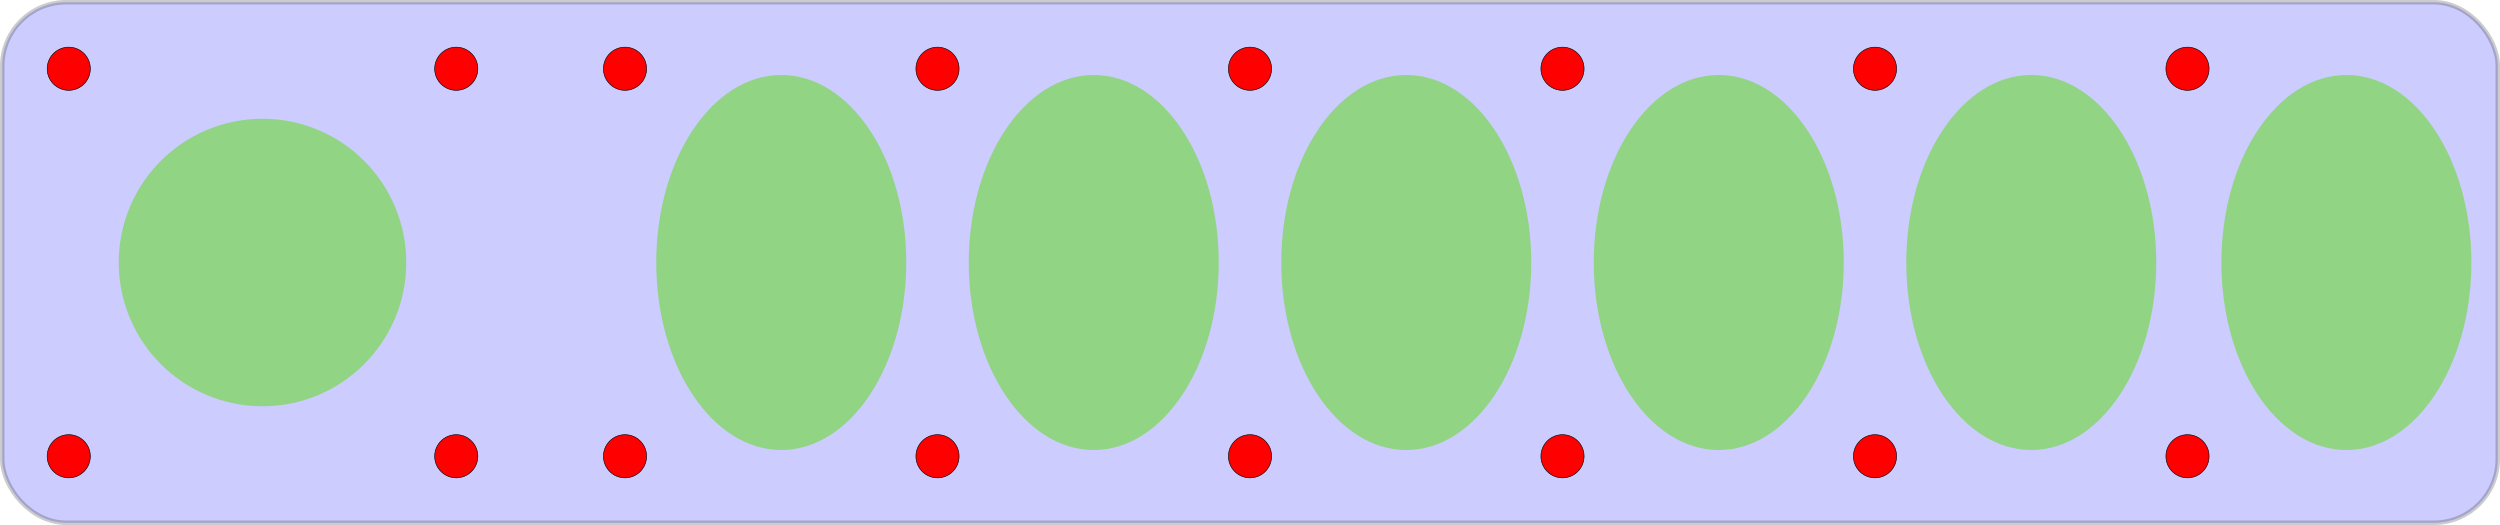 <?xml version="1.0" encoding="UTF-8" standalone="no"?>
<!-- Created with Inkscape (http://www.inkscape.org/) -->

<svg
   xmlns:dc="http://purl.org/dc/elements/1.1/"
   xmlns:cc="http://creativecommons.org/ns#"
   xmlns:rdf="http://www.w3.org/1999/02/22-rdf-syntax-ns#"
   xmlns:svg="http://www.w3.org/2000/svg"
   xmlns="http://www.w3.org/2000/svg"
   xmlns:sodipodi="http://sodipodi.sourceforge.net/DTD/sodipodi-0.dtd"
   xmlns:inkscape="http://www.inkscape.org/namespaces/inkscape"
   width="200mm"
   height="42mm"
   viewBox="0 0 708.661 148.819"
   id="svg2"
   version="1.1"
   inkscape:version="0.91 r13725"
   sodipodi:docname="LateralPlate.svg">
  <defs
     id="defs4" />
  <sodipodi:namedview
     id="base"
     pagecolor="#ffffff"
     bordercolor="#666666"
     borderopacity="1.0"
     inkscape:pageopacity="0.0"
     inkscape:pageshadow="2"
     inkscape:zoom="1.979899"
     inkscape:cx="358.78057"
     inkscape:cy="116.22931"
     inkscape:document-units="mm"
     inkscape:current-layer="layer1"
     showgrid="true"
     showborder="true"
     showguides="true"
     inkscape:guide-bbox="true"
     inkscape:snap-tangential="true"
     inkscape:snap-global="true"
     inkscape:snap-to-guides="true"
     inkscape:snap-page="true"
     inkscape:snap-object-midpoints="true"
     inkscape:window-width="1920"
     inkscape:window-height="1056"
     inkscape:window-x="0"
     inkscape:window-y="24"
     inkscape:window-maximized="1"
     fit-margin-top="0"
     fit-margin-left="0"
     fit-margin-right="0"
     fit-margin-bottom="0">
    <sodipodi:guide
       position="63.135,129.331"
       orientation="0,1"
       id="guide3357"
       inkscape:label=""
       inkscape:color="rgb(0,0,255)" />
    <sodipodi:guide
       position="19.488,233.345"
       orientation="1,0"
       id="guide3363"
       inkscape:label=""
       inkscape:color="rgb(0,0,255)" />
    <sodipodi:guide
       position="-64.65,19.488"
       orientation="0,1"
       id="guide3384"
       inkscape:label=""
       inkscape:color="rgb(0,0,255)" />
    <sodipodi:guide
       position="129.331,195.465"
       orientation="1,0"
       id="guide4219"
       inkscape:label=""
       inkscape:color="rgb(0,0,255)" />
    <sodipodi:guide
       position="177.165,228.294"
       orientation="1,0"
       id="guide4221"
       inkscape:label=""
       inkscape:color="rgb(0,0,255)" />
    <sodipodi:guide
       position="354.331,208.091"
       orientation="1,0"
       id="guide4223"
       inkscape:label=""
       inkscape:color="rgb(0,0,255)" />
    <sodipodi:guide
       position="531.496,182.333"
       orientation="1,0"
       id="guide4225"
       inkscape:label=""
       inkscape:color="rgb(0,0,255)" />
    <sodipodi:guide
       position="251.023,74.409"
       orientation="0,1"
       id="guide4276"
       inkscape:label=""
       inkscape:color="rgb(0,0,255)" />
    <sodipodi:guide
       position="74.409,229.81"
       orientation="1,0"
       id="guide4278"
       inkscape:label=""
       inkscape:color="rgb(0,0,255)" />
    <sodipodi:guide
       position="265.748,221.728"
       orientation="1,0"
       id="guide4160"
       inkscape:label=""
       inkscape:color="rgb(0,0,255)" />
    <sodipodi:guide
       position="442.913,167.685"
       orientation="1,0"
       id="guide4162"
       inkscape:label=""
       inkscape:color="rgb(0,0,255)" />
    <sodipodi:guide
       position="620.079,164.655"
       orientation="1,0"
       id="guide4166"
       inkscape:label=""
       inkscape:color="rgb(0,0,255)" />
  </sodipodi:namedview>
  <g
     inkscape:label="Layer 1"
     inkscape:groupmode="layer"
     id="layer1"
     transform="translate(0,-903.543)">
    <rect
       style="display:inline;opacity:0.2;fill:#0000fd;fill-opacity:1;fill-rule:evenodd;stroke:#000000;stroke-width:1.267px;stroke-linecap:butt;stroke-linejoin:miter;stroke-opacity:1"
       id="rect3407"
       width="707.395"
       height="147.552"
       x="0.633"
       y="904.177"
       ry="18.092" />
    <circle
       style="fill:#ff0000;fill-rule:evenodd;stroke:#000000;stroke-width:0.17px;stroke-linecap:butt;stroke-linejoin:miter;stroke-opacity:1"
       id="path3336"
       cx="19.488"
       cy="1032.874"
       r="6.116"
       inkscape:transform-center-x="-19.697975"
       inkscape:transform-center-y="-2.0203051" />
    <circle
       style="fill:#ff0000;fill-rule:evenodd;stroke:#000000;stroke-width:0.17px;stroke-linecap:butt;stroke-linejoin:miter;stroke-opacity:1"
       id="path3336-6"
       cx="129.331"
       cy="1032.874"
       r="6.116" />
    <circle
       style="fill:#ff0000;fill-rule:evenodd;stroke:#000000;stroke-width:0.17px;stroke-linecap:butt;stroke-linejoin:miter;stroke-opacity:1"
       id="path3336-6-9"
       cx="129.331"
       cy="923.031"
       r="6.116" />
    <circle
       style="fill:#ff0000;fill-rule:evenodd;stroke:#000000;stroke-width:0.17px;stroke-linecap:butt;stroke-linejoin:miter;stroke-opacity:1"
       id="path3336-6-7"
       cx="19.488"
       cy="923.031"
       r="6.116" />
    <circle
       style="fill:#ff0000;fill-rule:evenodd;stroke:#000000;stroke-width:0.17px;stroke-linecap:butt;stroke-linejoin:miter;stroke-opacity:1"
       id="path3336-6-9-6"
       cx="177.165"
       cy="1032.874"
       r="6.116" />
    <circle
       style="fill:#ff0000;fill-rule:evenodd;stroke:#000000;stroke-width:0.17px;stroke-linecap:butt;stroke-linejoin:miter;stroke-opacity:1"
       id="path3336-6-9-0"
       cx="354.331"
       cy="1032.874"
       r="6.116" />
    <circle
       style="fill:#ff0000;fill-rule:evenodd;stroke:#000000;stroke-width:0.17px;stroke-linecap:butt;stroke-linejoin:miter;stroke-opacity:1"
       id="path3336-6-9-3"
       cx="531.496"
       cy="1032.874"
       r="6.116" />
    <circle
       style="fill:#ff0000;fill-rule:evenodd;stroke:#000000;stroke-width:0.17px;stroke-linecap:butt;stroke-linejoin:miter;stroke-opacity:1"
       id="path3336-6-9-00"
       cx="177.165"
       cy="923.031"
       r="6.116" />
    <circle
       style="fill:#ff0000;fill-rule:evenodd;stroke:#000000;stroke-width:0.17px;stroke-linecap:butt;stroke-linejoin:miter;stroke-opacity:1"
       id="path3336-6-9-000"
       cx="354.331"
       cy="923.031"
       r="6.116" />
    <circle
       style="fill:#ff0000;fill-rule:evenodd;stroke:#000000;stroke-width:0.17px;stroke-linecap:butt;stroke-linejoin:miter;stroke-opacity:1"
       id="path3336-6-9-63"
       cx="531.496"
       cy="923.031"
       r="6.116" />
    <circle
       style="opacity:0.568;fill:#64da25;fill-opacity:1"
       id="path4274"
       cx="74.409"
       cy="977.953"
       r="40.748" />
    <ellipse
       style="opacity:0.568;fill:#64da25;fill-opacity:1"
       id="path4274-5"
       cx="221.457"
       cy="977.953"
       rx="35.433"
       ry="53.15" />
    <ellipse
       style="opacity:0.568;fill:#64da25;fill-opacity:1"
       id="path4274-8"
       cx="310.039"
       cy="977.953"
       rx="35.433"
       ry="53.15" />
    <ellipse
       style="opacity:0.568;fill:#64da25;fill-opacity:1"
       id="path4274-5-9"
       cx="575.787"
       cy="977.953"
       rx="35.433"
       ry="53.15" />
    <ellipse
       style="opacity:0.568;fill:#64da25;fill-opacity:1"
       id="path4274-5-7"
       cx="665.117"
       cy="977.953"
       rx="35.433"
       ry="53.15" />
    <ellipse
       style="opacity:0.568;fill:#64da25;fill-opacity:1"
       id="path4274-5-4"
       cx="398.622"
       cy="977.953"
       rx="35.433"
       ry="53.15" />
    <ellipse
       style="opacity:0.568;fill:#64da25;fill-opacity:1"
       id="path4274-5-42"
       cx="487.205"
       cy="977.953"
       rx="35.433"
       ry="53.15" />
    <circle
       style="fill:#ff0000;fill-rule:evenodd;stroke:#000000;stroke-width:0.17px;stroke-linecap:butt;stroke-linejoin:miter;stroke-opacity:1"
       id="path3336-6-9-00-6"
       cx="265.748"
       cy="923.031"
       r="6.116" />
    <circle
       style="fill:#ff0000;fill-rule:evenodd;stroke:#000000;stroke-width:0.17px;stroke-linecap:butt;stroke-linejoin:miter;stroke-opacity:1"
       id="path3336-6-9-00-8"
       cx="442.913"
       cy="923.031"
       r="6.116" />
    <circle
       style="fill:#ff0000;fill-rule:evenodd;stroke:#000000;stroke-width:0.17px;stroke-linecap:butt;stroke-linejoin:miter;stroke-opacity:1"
       id="path3336-6-9-00-3"
       cx="620.079"
       cy="923.031"
       r="6.116" />
    <circle
       style="fill:#ff0000;fill-rule:evenodd;stroke:#000000;stroke-width:0.17px;stroke-linecap:butt;stroke-linejoin:miter;stroke-opacity:1"
       id="path3336-6-9-6-3"
       cx="265.748"
       cy="1032.874"
       r="6.116" />
    <circle
       style="fill:#ff0000;fill-rule:evenodd;stroke:#000000;stroke-width:0.17px;stroke-linecap:butt;stroke-linejoin:miter;stroke-opacity:1"
       id="path3336-6-9-6-8"
       cx="442.913"
       cy="1032.874"
       r="6.116" />
    <circle
       style="fill:#ff0000;fill-rule:evenodd;stroke:#000000;stroke-width:0.17px;stroke-linecap:butt;stroke-linejoin:miter;stroke-opacity:1"
       id="path3336-6-9-6-6"
       cx="620.079"
       cy="1032.874"
       r="6.116" />
  </g>
</svg>
